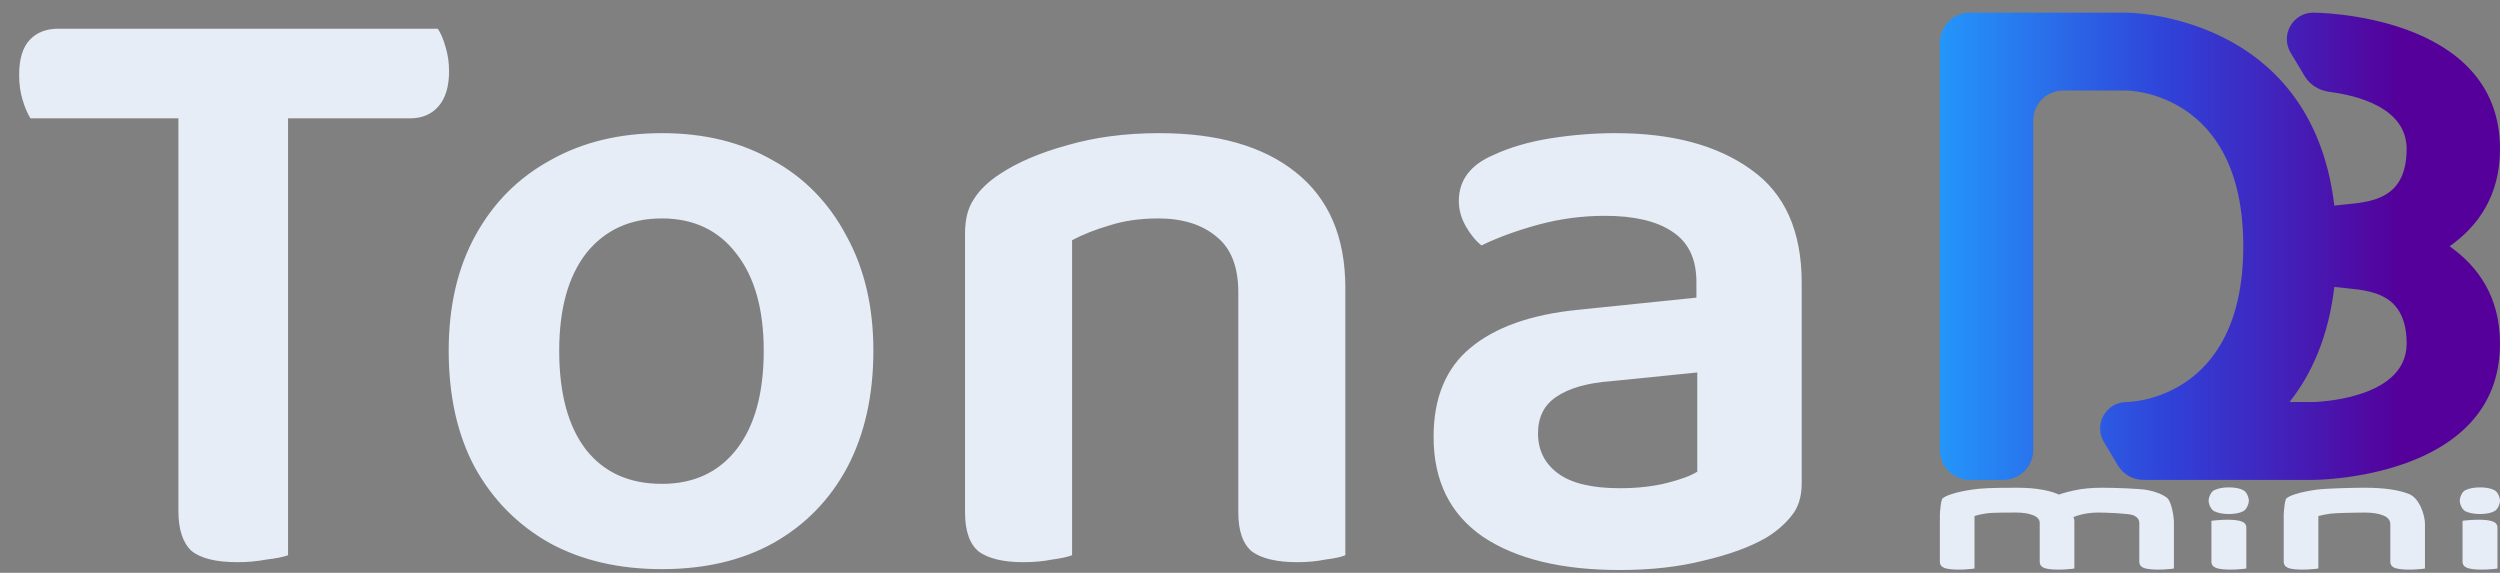 <svg width="790" height="181" viewBox="0 0 790 181" fill="none" xmlns="http://www.w3.org/2000/svg">
<rect x="0" y="0" width="790" height="181" fill="#808080" stroke="none"/>
<path d="M61.875 37.4L61.05 9.075H138.325C139.242 10.358 140.067 12.283 140.8 14.85C141.533 17.233 141.9 19.8 141.9 22.55C141.9 27.317 140.8 30.983 138.6 33.55C136.4 36.117 133.375 37.4 129.525 37.4H61.875ZM86.35 9.075L86.9 37.4H9.625C8.708 35.933 7.883 34.008 7.15 31.625C6.417 29.242 6.05 26.583 6.05 23.65C6.05 18.7 7.15 15.033 9.35 12.65C11.55 10.267 14.575 9.075 18.425 9.075H86.35ZM56.375 29.975H91.025V175.45C89.558 176 87.267 176.458 84.15 176.825C81.217 177.375 78.192 177.65 75.075 177.65C68.292 177.65 63.433 176.458 60.5 174.075C57.75 171.508 56.375 167.292 56.375 161.425V29.975ZM275.986 110.825C275.986 124.942 273.236 137.225 267.736 147.675C262.236 157.942 254.444 165.917 244.361 171.6C234.461 177.1 222.728 179.85 209.161 179.85C195.594 179.85 183.769 177.1 173.686 171.6C163.603 165.917 155.719 157.942 150.036 147.675C144.536 137.408 141.786 125.125 141.786 110.825C141.786 96.708 144.628 84.517 150.311 74.25C155.994 63.983 163.878 56.1 173.961 50.6C184.044 44.917 195.778 42.075 209.161 42.075C222.544 42.075 234.186 44.917 244.086 50.6C254.169 56.1 261.961 64.075 267.461 74.525C273.144 84.792 275.986 96.892 275.986 110.825ZM209.161 69.025C199.078 69.025 191.103 72.692 185.236 80.025C179.553 87.358 176.711 97.625 176.711 110.825C176.711 124.392 179.553 134.842 185.236 142.175C190.919 149.325 198.894 152.9 209.161 152.9C219.244 152.9 227.128 149.233 232.811 141.9C238.494 134.567 241.336 124.208 241.336 110.825C241.336 97.808 238.494 87.633 232.811 80.3C227.128 72.783 219.244 69.025 209.161 69.025ZM425.129 91.025V117.7H391.304V92.4C391.304 84.333 389.012 78.467 384.429 74.8C379.845 70.95 373.704 69.025 366.004 69.025C360.32 69.025 355.187 69.758 350.604 71.225C346.204 72.508 342.262 74.067 338.779 75.9V117.7H304.954V73.7C304.954 69.3 305.87 65.725 307.704 62.975C309.537 60.042 312.287 57.383 315.954 55C321.454 51.333 328.512 48.308 337.129 45.925C345.929 43.358 355.645 42.075 366.279 42.075C384.795 42.075 399.187 46.2 409.454 54.45C419.904 62.7 425.129 74.892 425.129 91.025ZM304.954 104.225H338.779V175.45C337.312 176 335.204 176.458 332.454 176.825C329.704 177.375 326.679 177.65 323.379 177.65C317.145 177.65 312.47 176.55 309.354 174.35C306.42 171.967 304.954 167.842 304.954 161.975V104.225ZM391.304 104.225H425.129V175.45C423.845 176 421.737 176.458 418.804 176.825C416.054 177.375 413.12 177.65 410.004 177.65C403.587 177.65 398.82 176.55 395.704 174.35C392.77 171.967 391.304 167.842 391.304 161.975V104.225ZM511.865 154.275C517.365 154.275 522.315 153.725 526.715 152.625C531.115 151.525 534.324 150.333 536.34 149.05V117.7L509.115 120.45C501.599 121 495.824 122.65 491.79 125.4C487.94 127.967 486.015 131.817 486.015 136.95C486.015 142.267 488.124 146.483 492.34 149.6C496.557 152.717 503.065 154.275 511.865 154.275ZM510.49 42.075C528.457 42.075 542.757 45.925 553.39 53.625C564.024 61.142 569.34 73.058 569.34 89.375V152.625C569.34 157.025 568.24 160.508 566.04 163.075C564.024 165.642 561.365 167.933 558.065 169.95C552.932 172.883 546.424 175.267 538.54 177.1C530.657 179.117 521.765 180.125 511.865 180.125C493.532 180.125 479.14 176.642 468.69 169.675C458.24 162.525 453.015 151.983 453.015 138.05C453.015 125.767 456.865 116.417 464.565 110C472.449 103.4 483.815 99.367 498.665 97.9L536.065 94.05V89.1C536.065 81.767 533.499 76.45 528.365 73.15C523.415 69.85 516.357 68.2 507.19 68.2C500.04 68.2 493.074 69.117 486.29 70.95C479.507 72.783 473.457 74.983 468.14 77.55C466.307 76.083 464.657 74.067 463.19 71.5C461.724 68.933 460.99 66.275 460.99 63.525C460.99 56.925 464.657 52.067 471.99 48.95C477.124 46.567 483.082 44.825 489.865 43.725C496.832 42.625 503.707 42.075 510.49 42.075Z" fill="#E6EDF6"/>
<path d="M655.499 164.685V170.39H644.552V165.3C644.552 164.159 643.84 163.325 642.416 162.799C641.051 162.243 639.301 161.965 637.165 161.965C629.88 161.965 628.456 162.082 627.151 162.316C625.905 162.521 624.837 162.769 623.947 163.062V170.39H613V162.711C613 162.009 613.297 157.895 613.89 157.456C614.483 156.988 615.373 156.564 616.56 156.183C618.399 155.569 620.654 155.072 623.324 154.691C626.053 154.311 628.872 154.121 637.521 154.121C640.428 154.121 643.098 154.34 645.531 154.779C647.964 155.218 649.952 155.862 651.494 156.71C651.91 156.885 652.295 157.061 652.651 157.236C653.007 157.412 653.304 161.16 653.541 161.394C654.075 161.833 654.52 162.345 654.876 162.93C655.292 163.486 655.499 164.071 655.499 164.685ZM686.962 165.124V170.39H676.015V165.3C676.015 164.159 675.363 163.325 674.057 162.799C672.752 162.243 665.26 161.965 663.064 161.965C661.462 161.965 659.89 162.126 658.347 162.447C656.864 162.769 655.588 163.193 654.52 163.72L649.002 156.885C650.842 156.125 653.007 155.481 655.499 154.955C657.991 154.399 660.958 154.121 664.399 154.121C667.544 154.121 676.134 154.37 678.685 154.867C681.237 155.364 683.254 156.169 684.737 157.28C686.221 158.392 686.962 163.369 686.962 165.124ZM613 168.284H623.947V179.649C623.472 179.737 622.79 179.81 621.9 179.868C621.01 179.956 620.031 180 618.963 180C616.946 180 615.433 179.824 614.424 179.473C613.475 179.093 613 178.435 613 177.499V168.284ZM644.552 168.284H655.499V179.649C655.025 179.737 654.313 179.81 653.363 179.868C652.473 179.956 651.524 180 650.515 180C648.438 180 646.925 179.824 645.976 179.473C645.027 179.093 644.552 178.435 644.552 177.499V168.284ZM676.015 168.284H686.962V179.649C686.547 179.737 685.865 179.81 684.915 179.868C684.025 179.956 683.076 180 682.067 180C679.991 180 678.448 179.824 677.439 179.473C676.49 179.093 676.015 178.435 676.015 177.499V168.284Z" fill="#E6EDF6"/>
<path d="M697.914 158.222C697.914 157.374 698.508 155.476 699.694 154.891C700.94 154.306 702.483 154.013 704.322 154.013C706.221 154.013 707.734 154.306 708.861 154.891C710.048 155.476 710.641 157.374 710.641 158.222C710.641 159.041 710.048 160.939 708.861 161.554C707.734 162.139 706.221 162.431 704.322 162.431C702.483 162.431 700.94 162.139 699.694 161.554C698.508 160.939 697.914 159.041 697.914 158.222ZM698.804 168.153H709.84V179.649C709.366 179.737 708.683 179.81 707.793 179.868C706.903 179.956 705.924 180 704.856 180C702.839 180 701.326 179.824 700.317 179.473C699.309 179.093 698.804 178.435 698.804 177.499V168.153ZM709.84 170.917H698.804V164.585C699.279 164.497 699.961 164.424 700.851 164.365C701.801 164.278 702.809 164.234 703.877 164.234C705.954 164.234 707.467 164.424 708.416 164.804C709.366 165.155 709.84 165.813 709.84 166.779V170.917Z" fill="#E6EDF6"/>
<path d="M766.29 165.475V170.434H755.343V165.695C755.343 164.407 754.601 163.471 753.118 162.886C751.634 162.272 749.647 161.965 747.155 161.965C745.315 161.965 737.912 162.082 736.429 162.316C735.005 162.521 733.729 162.769 732.602 163.062V170.434H721.654V162.711C721.654 162.009 721.951 157.895 722.544 157.456C723.138 156.988 724.028 156.564 725.214 156.183C726.995 155.598 729.279 155.116 732.068 154.735C734.916 154.326 743.802 154.121 747.244 154.121C753.236 154.121 757.894 154.779 761.217 156.096C764.599 157.412 766.29 162.901 766.29 165.475ZM721.654 168.284H732.602V179.649C732.127 179.737 731.445 179.81 730.555 179.868C729.665 179.956 728.686 180 727.618 180C725.6 180 724.087 179.824 723.078 179.473C722.129 179.093 721.654 178.435 721.654 177.499V168.284ZM755.343 168.284H766.29V179.649C765.874 179.737 765.192 179.81 764.243 179.868C763.353 179.956 762.403 180 761.395 180C759.318 180 757.775 179.824 756.767 179.473C755.817 179.093 755.343 178.435 755.343 177.499V168.284Z" fill="#E6EDF6"/>
<path d="M777.273 158.222C777.273 157.374 777.866 155.476 779.053 154.891C780.299 154.306 781.842 154.013 783.681 154.013C785.58 154.013 787.093 154.306 788.22 154.891C789.407 155.476 790 157.374 790 158.222C790 159.041 789.407 160.939 788.22 161.554C787.093 162.139 785.58 162.431 783.681 162.431C781.842 162.431 780.299 162.139 779.053 161.554C777.866 160.939 777.273 159.041 777.273 158.222ZM778.163 168.153H789.199V179.649C788.724 179.737 788.042 179.81 787.152 179.868C786.262 179.956 785.283 180 784.215 180C782.198 180 780.685 179.824 779.676 179.473C778.667 179.093 778.163 178.435 778.163 177.499V168.153ZM789.199 170.917H778.163V164.585C778.638 164.497 779.32 164.424 780.21 164.365C781.159 164.278 782.168 164.234 783.236 164.234C785.313 164.234 786.826 164.424 787.775 164.804C788.724 165.155 789.199 165.813 789.199 166.779V170.917Z" fill="#E6EDF6"/>
<path fill-rule="evenodd" clip-rule="evenodd" d="M622.44 4C617.226 4 613 8.231 613 13.45V142.201C613 147.42 617.226 151.651 622.44 151.651H633.06C638.274 151.651 642.5 147.42 642.5 142.201V38.058C642.5 32.839 646.726 28.608 651.94 28.608H672C672 28.608 708.875 28.608 708.875 77.826C708.875 127.042 672 127.042 672 127.042C665.509 127.042 661.499 134.131 664.839 139.703L669.25 147.063C670.956 149.909 674.029 151.651 677.345 151.651H731C731 151.651 790 151.651 790 108.586C790 93.885 783.125 84.203 774.068 77.826C783.125 71.448 790 61.766 790 47.065C790 4 731 4 731 4C724.509 4 720.499 11.089 723.839 16.661L728.308 24.117C729.983 26.911 732.973 28.629 736.202 29.046C744.669 30.139 760.5 33.937 760.5 47.065C760.5 64.985 746.348 63.778 737.648 64.985C730.436 4 672 4 672 4H622.44ZM760.5 108.586C760.5 126.507 731 127.042 731 127.042H723.479C730.392 118.349 735.765 106.585 737.648 90.666C746.348 91.874 760.5 90.666 760.5 108.586Z" fill="url(#paint0_linear_11_116)"/>
<defs>
<linearGradient id="paint0_linear_11_116" x1="613" y1="77.826" x2="790" y2="77.826" gradientUnits="userSpaceOnUse">
<stop stop-color="#2496FA"/>
<stop offset="0.413" stop-color="#3041D8"/>
<stop offset="0.822" stop-color="#55009A"/>
</linearGradient>
</defs>
</svg>
